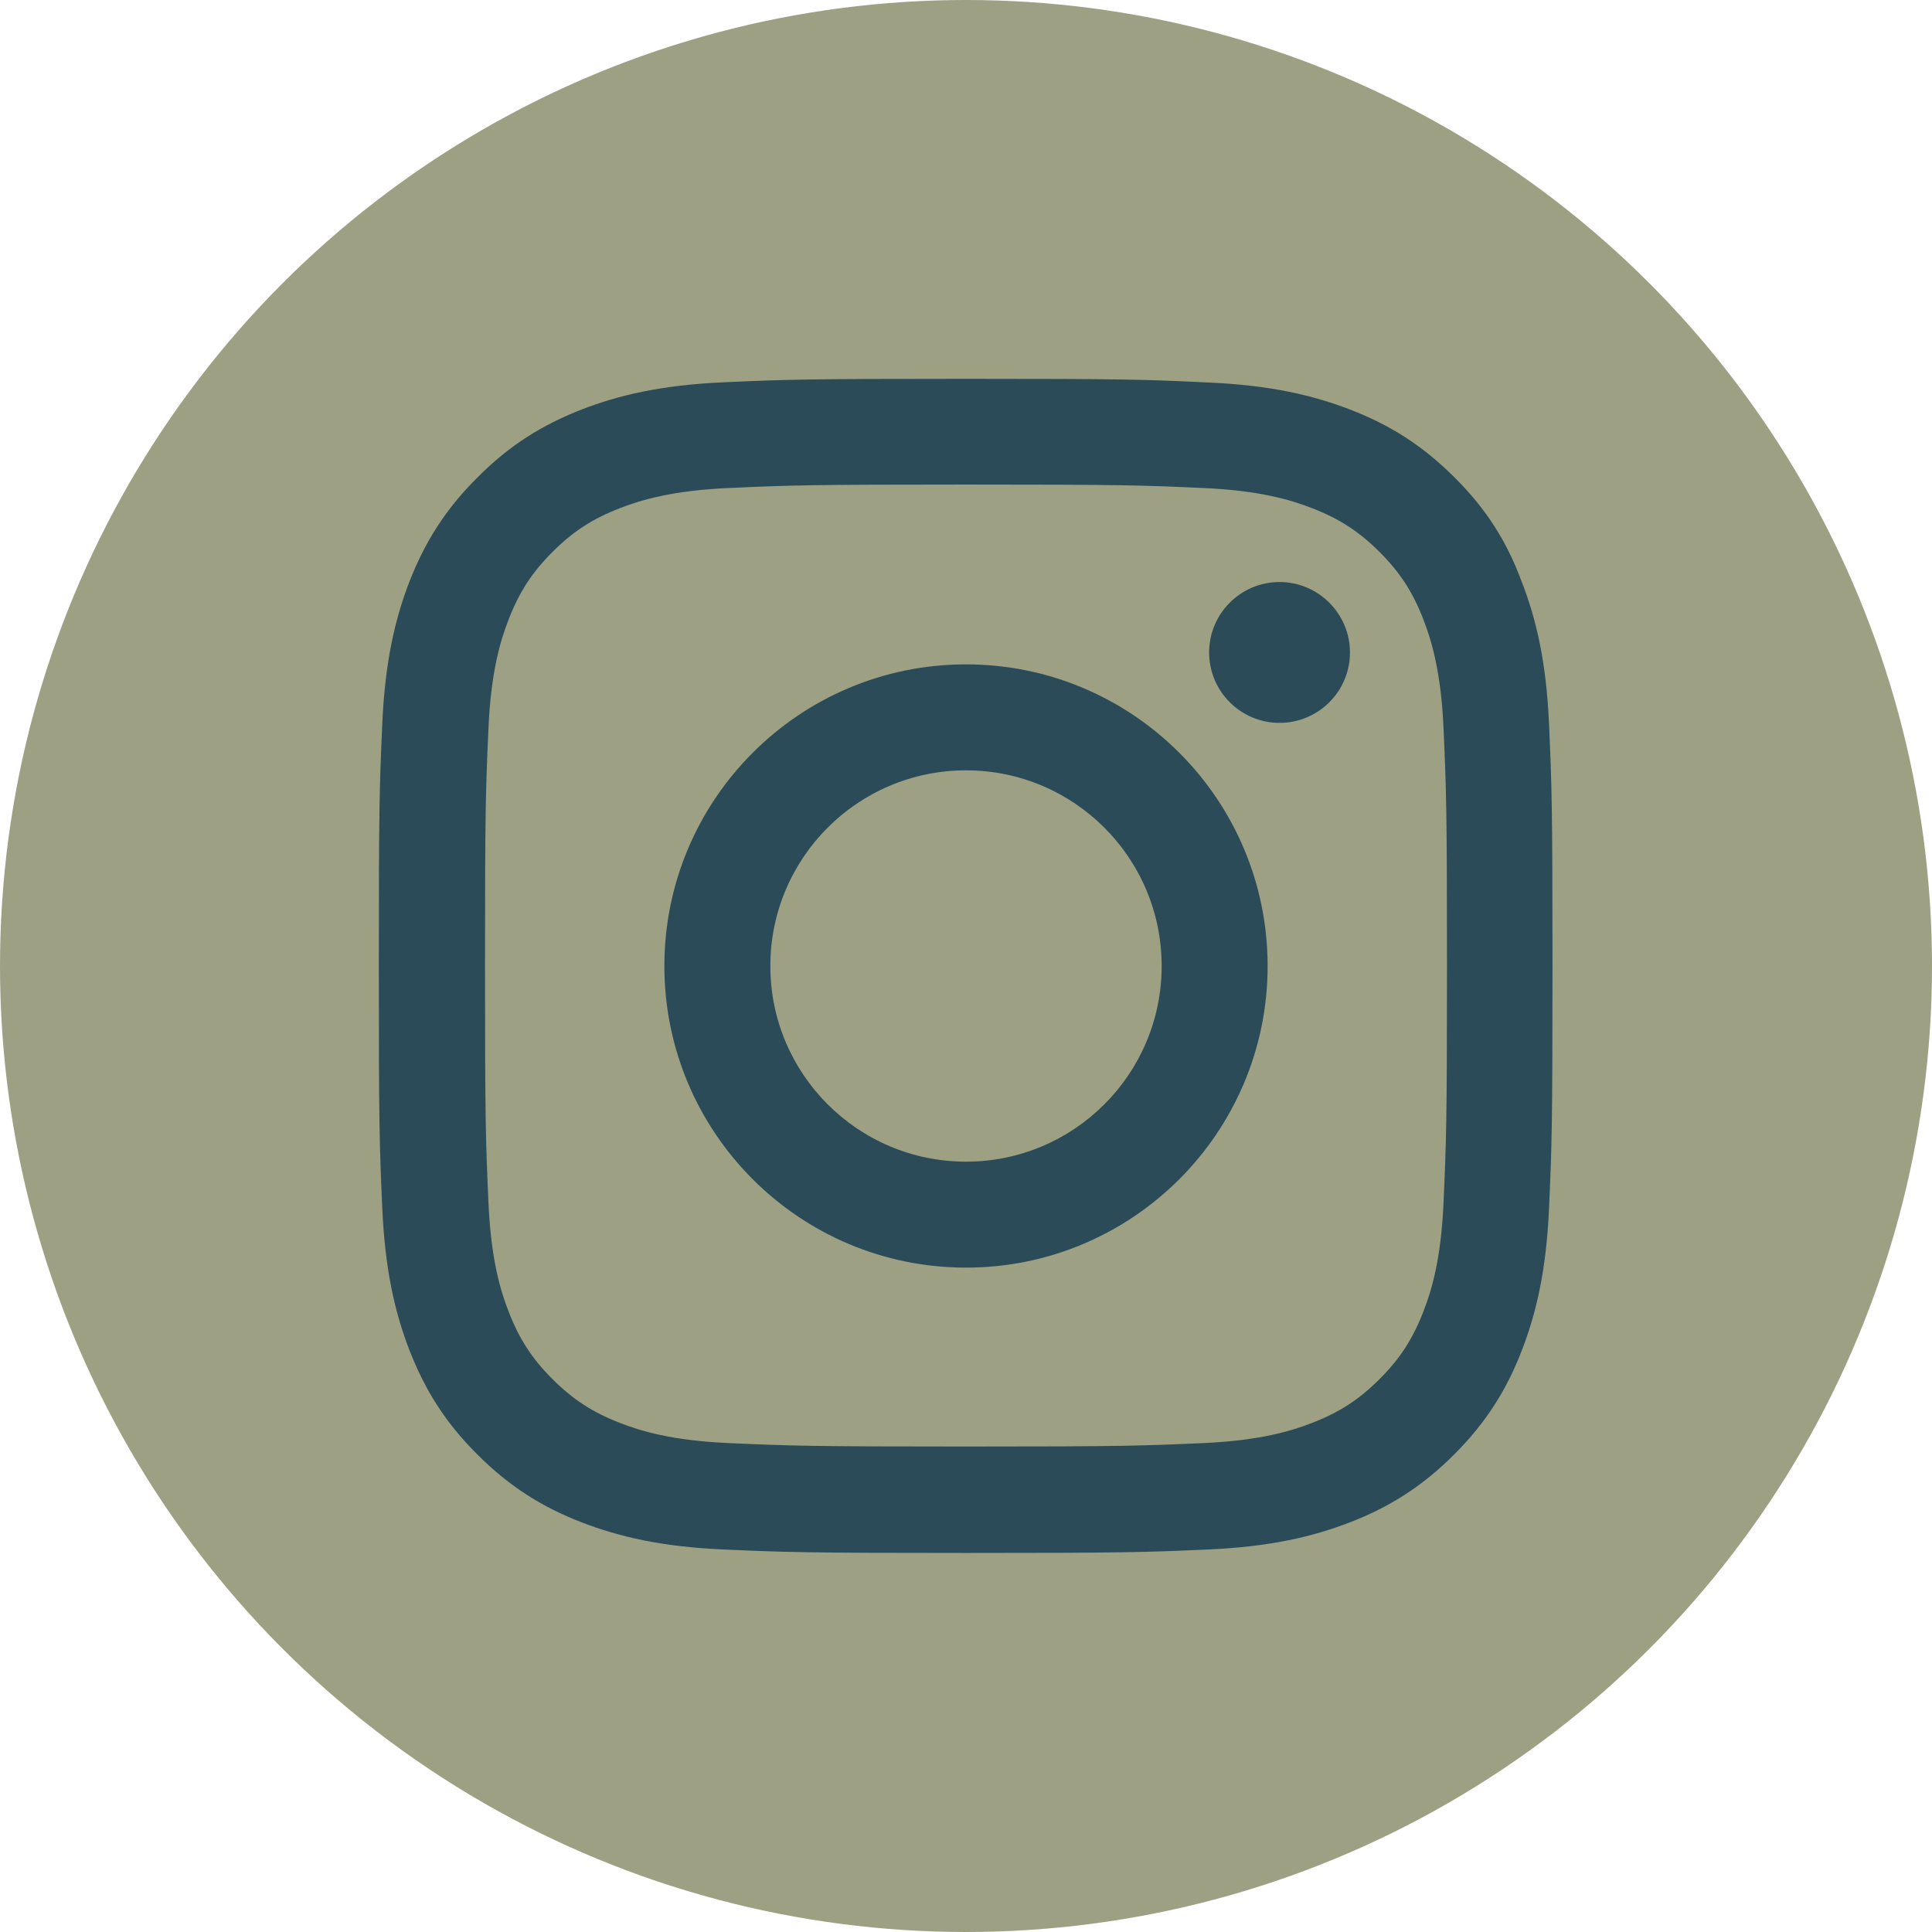 <svg width="51" height="51" viewBox="0 0 51 51" fill="none" xmlns="http://www.w3.org/2000/svg">
<circle cx="25.5" cy="25.5" r="25.5" fill="#9DA083"/>
<g clip-path="url(#clip0_260_110)">
<path d="M25.5 12.791C29.641 12.791 30.132 12.809 31.761 12.882C33.274 12.949 34.092 13.203 34.636 13.415C35.357 13.693 35.878 14.032 36.417 14.571C36.962 15.116 37.294 15.631 37.573 16.351C37.785 16.896 38.039 17.72 38.106 19.227C38.178 20.862 38.197 21.352 38.197 25.488C38.197 29.629 38.178 30.12 38.106 31.748C38.039 33.262 37.785 34.08 37.573 34.624C37.294 35.345 36.956 35.866 36.417 36.404C35.872 36.949 35.357 37.282 34.636 37.561C34.092 37.773 33.268 38.027 31.761 38.094C30.126 38.166 29.635 38.185 25.5 38.185C21.359 38.185 20.868 38.166 19.239 38.094C17.726 38.027 16.908 37.773 16.363 37.561C15.643 37.282 15.122 36.943 14.583 36.404C14.039 35.86 13.706 35.345 13.427 34.624C13.215 34.08 12.961 33.256 12.894 31.748C12.822 30.114 12.803 29.623 12.803 25.488C12.803 21.346 12.822 20.856 12.894 19.227C12.961 17.714 13.215 16.896 13.427 16.351C13.706 15.631 14.044 15.11 14.583 14.571C15.128 14.026 15.643 13.693 16.363 13.415C16.908 13.203 17.732 12.949 19.239 12.882C20.868 12.809 21.359 12.791 25.5 12.791ZM25.5 10C21.292 10 20.765 10.018 19.112 10.091C17.465 10.164 16.333 10.43 15.352 10.811C14.329 11.211 13.463 11.738 12.604 12.604C11.738 13.463 11.211 14.329 10.811 15.346C10.43 16.333 10.164 17.459 10.091 19.106C10.018 20.765 10 21.292 10 25.5C10 29.708 10.018 30.235 10.091 31.888C10.164 33.535 10.43 34.667 10.811 35.648C11.211 36.671 11.738 37.537 12.604 38.397C13.463 39.256 14.329 39.789 15.346 40.183C16.333 40.564 17.459 40.831 19.106 40.903C20.759 40.976 21.286 40.994 25.494 40.994C29.702 40.994 30.229 40.976 31.882 40.903C33.529 40.831 34.661 40.564 35.642 40.183C36.659 39.789 37.525 39.256 38.384 38.397C39.244 37.537 39.777 36.671 40.17 35.654C40.552 34.667 40.818 33.541 40.891 31.894C40.964 30.241 40.982 29.714 40.982 25.506C40.982 21.298 40.964 20.771 40.891 19.118C40.818 17.471 40.552 16.339 40.17 15.358C39.789 14.329 39.262 13.463 38.397 12.604C37.537 11.744 36.671 11.211 35.654 10.817C34.667 10.436 33.541 10.169 31.894 10.097C30.235 10.018 29.708 10 25.5 10Z" fill="#2A4B57"/>
<path d="M25.5 17.538C21.104 17.538 17.538 21.104 17.538 25.5C17.538 29.896 21.104 33.462 25.5 33.462C29.896 33.462 33.462 29.896 33.462 25.5C33.462 21.104 29.896 17.538 25.5 17.538ZM25.5 30.665C22.648 30.665 20.335 28.352 20.335 25.5C20.335 22.648 22.648 20.335 25.5 20.335C28.352 20.335 30.665 22.648 30.665 25.5C30.665 28.352 28.352 30.665 25.5 30.665Z" fill="#2A4B57"/>
<path d="M35.636 17.223C35.636 18.253 34.8 19.082 33.777 19.082C32.748 19.082 31.918 18.247 31.918 17.223C31.918 16.194 32.754 15.364 33.777 15.364C34.8 15.364 35.636 16.2 35.636 17.223Z" fill="#2A4B57"/>
</g>
<defs>
<clipPath id="clip0_260_110">
<rect width="31" height="31" fill="white" transform="translate(10 10)"/>
</clipPath>
</defs>
</svg>
